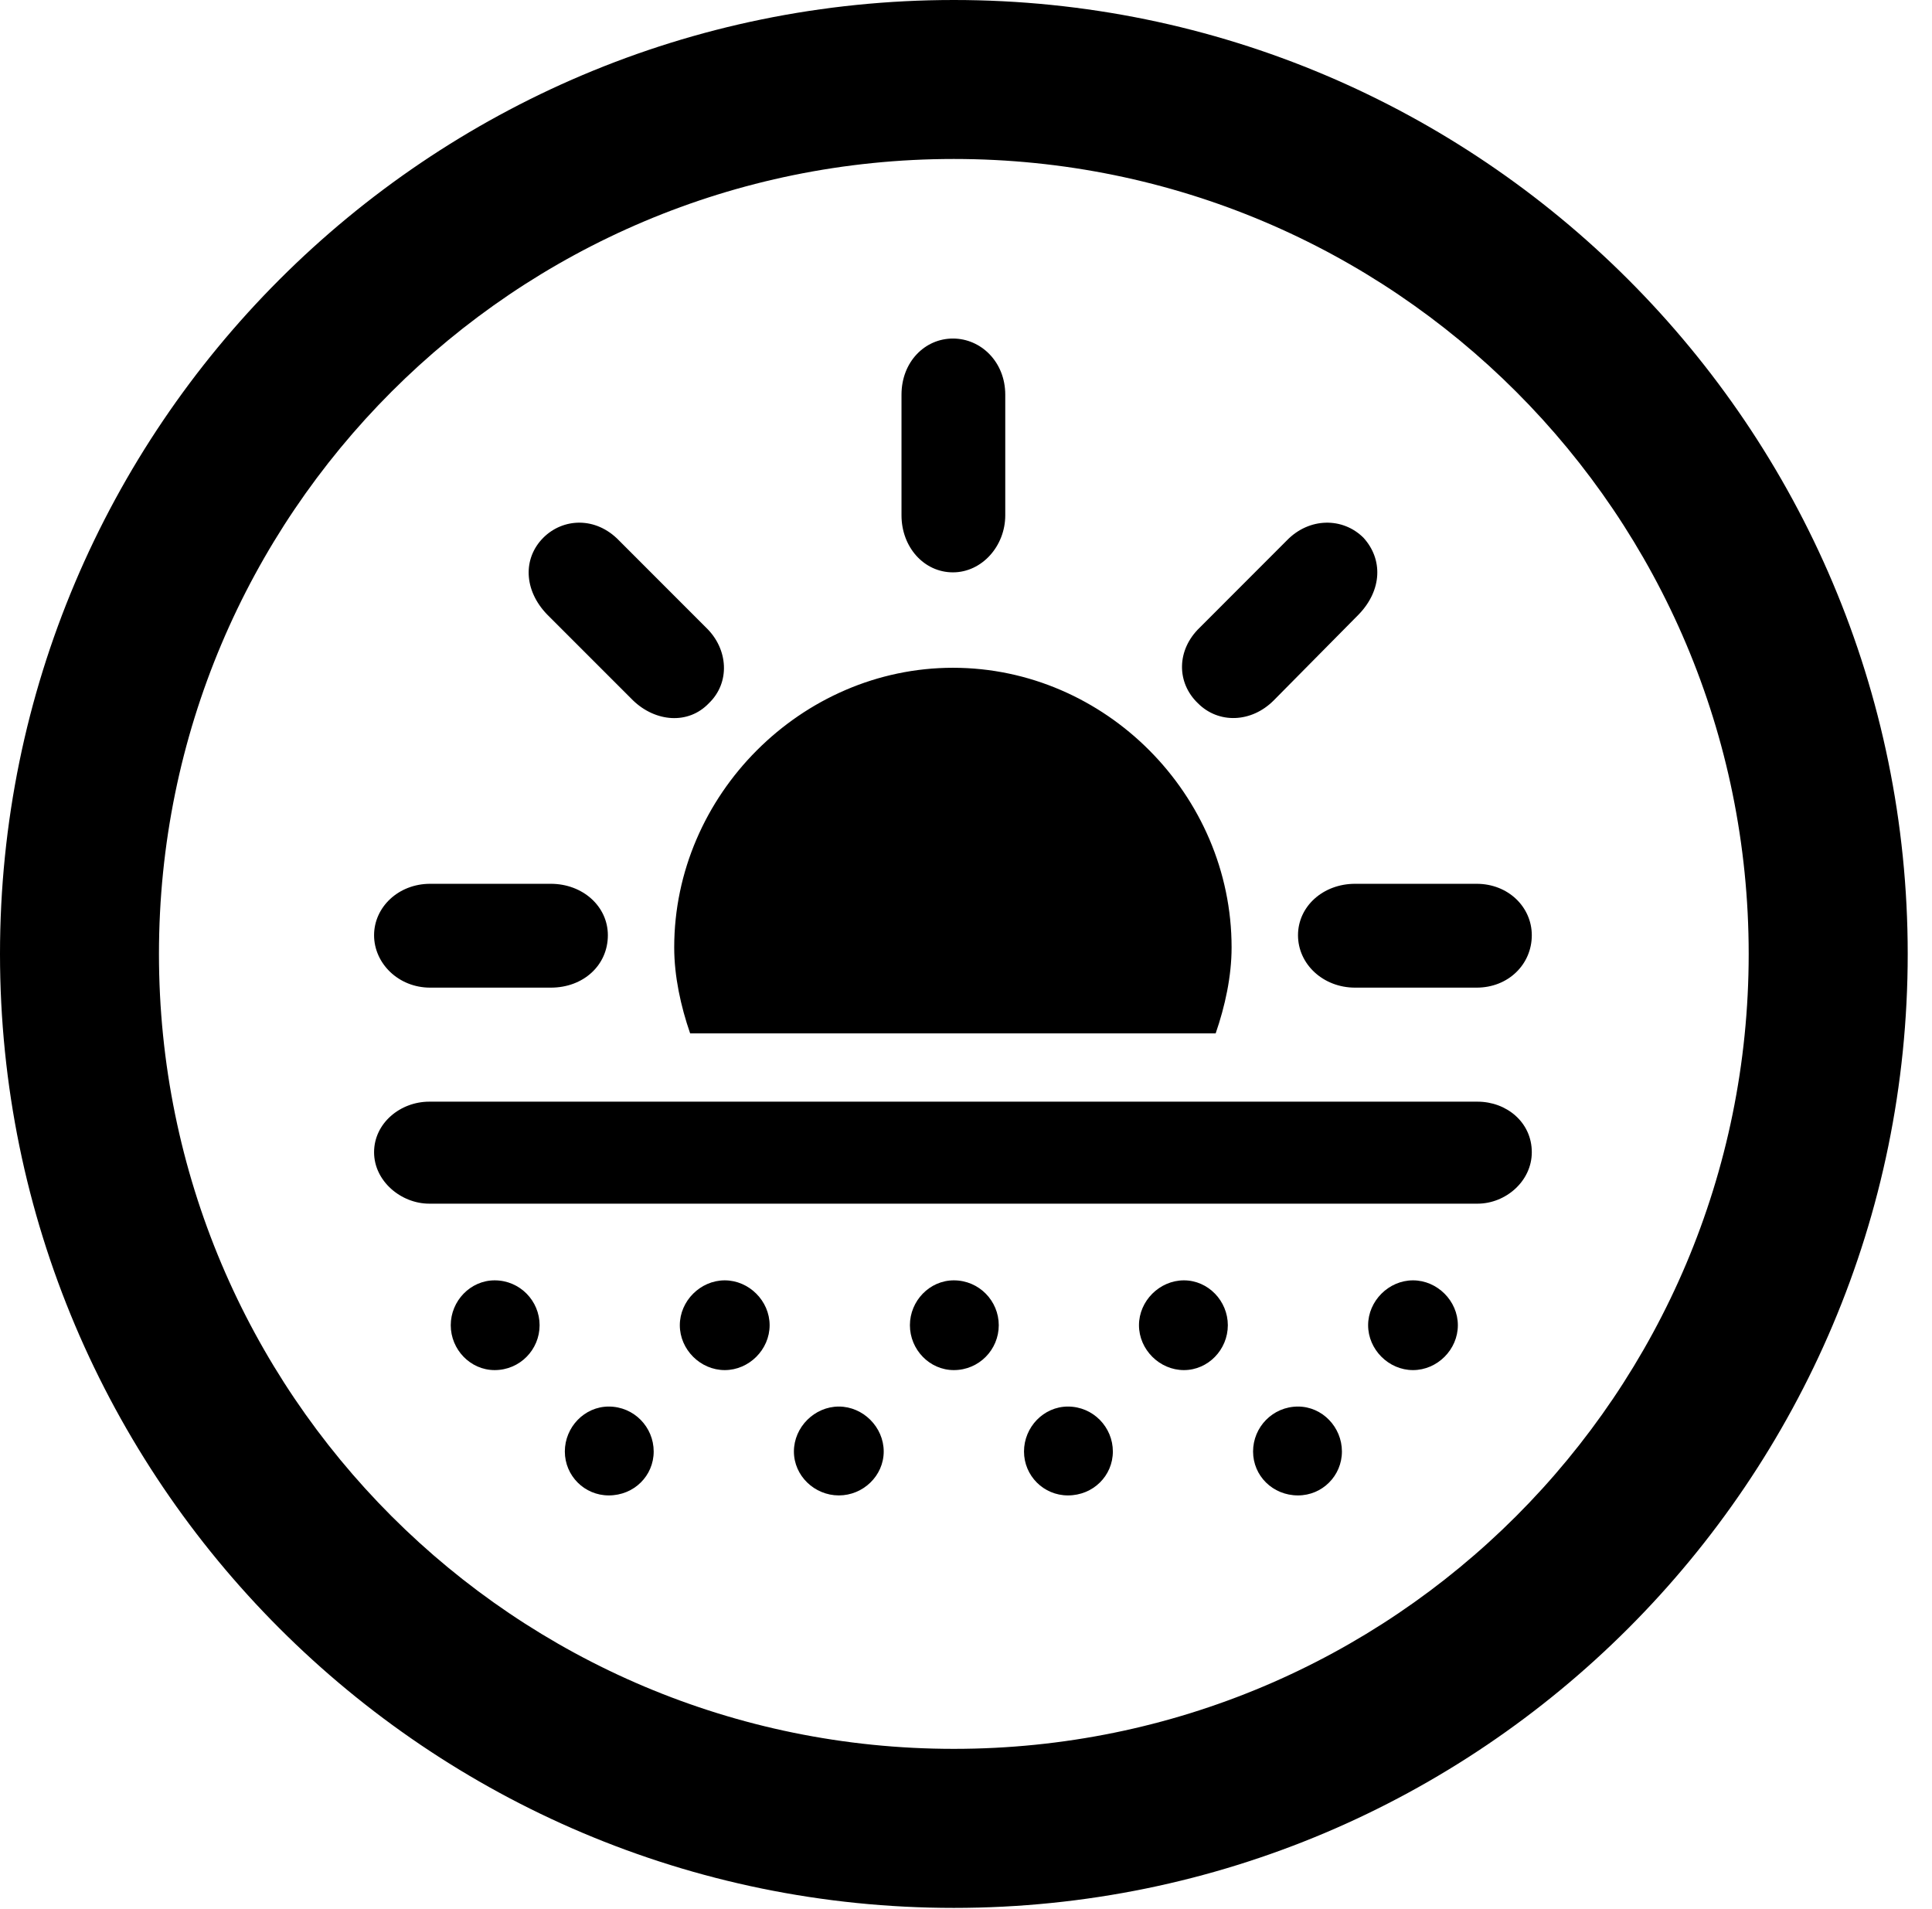 <svg version="1.1" xmlns="http://www.w3.org/2000/svg" xmlns:xlink="http://www.w3.org/1999/xlink" viewBox="0 0 28.246 27.904">
 <g>
  
  <path d="M13.945 27.891C21.643 27.891 27.891 21.643 27.891 13.945C27.891 6.248 21.643 0 13.945 0C6.248 0 0 6.248 0 13.945C0 21.643 6.248 27.891 13.945 27.891ZM13.945 25.566C7.52 25.566 2.324 20.371 2.324 13.945C2.324 7.52 7.52 2.324 13.945 2.324C20.371 2.324 25.566 7.52 25.566 13.945C25.566 20.371 20.371 25.566 13.945 25.566Z" style="fill:hsl(0 0 0/0.85)"></path>
  <path d="M8.887 13.672C8.887 13.248 8.518 12.92 8.053 12.92L6.289 12.92C5.824 12.92 5.469 13.262 5.469 13.672C5.469 14.082 5.824 14.438 6.289 14.438L8.053 14.438C8.531 14.438 8.887 14.109 8.887 13.672ZM10.363 10.281C10.678 9.98 10.65 9.488 10.322 9.174L9.051 7.902C8.709 7.547 8.23 7.574 7.943 7.861C7.643 8.162 7.656 8.627 7.998 8.982L9.256 10.24C9.584 10.555 10.062 10.596 10.363 10.281ZM13.932 8.367C14.355 8.367 14.697 7.984 14.697 7.533L14.697 5.77C14.697 5.291 14.342 4.949 13.932 4.949C13.521 4.949 13.18 5.291 13.18 5.77L13.18 7.533C13.18 7.998 13.508 8.367 13.932 8.367ZM17.514 10.281C17.814 10.582 18.293 10.568 18.621 10.24L19.865 8.982C20.207 8.627 20.221 8.176 19.934 7.861C19.633 7.561 19.141 7.561 18.812 7.902L17.541 9.174C17.199 9.502 17.199 9.98 17.514 10.281ZM18.977 13.672C18.977 14.096 19.346 14.438 19.811 14.438L21.588 14.438C22.053 14.438 22.395 14.096 22.395 13.672C22.395 13.262 22.053 12.92 21.588 12.92L19.811 12.92C19.346 12.92 18.977 13.248 18.977 13.672ZM10.09 15.107L17.773 15.107C17.91 14.711 18.006 14.273 18.006 13.85C18.006 11.621 16.16 9.762 13.932 9.762C11.717 9.762 9.857 11.621 9.857 13.85C9.857 14.273 9.953 14.711 10.09 15.107ZM6.275 17.596L21.602 17.596C22.012 17.596 22.395 17.268 22.395 16.844C22.395 16.406 22.025 16.105 21.602 16.105L6.275 16.105C5.852 16.105 5.469 16.42 5.469 16.844C5.469 17.268 5.865 17.596 6.275 17.596ZM7.232 20.029C7.602 20.029 7.889 19.729 7.889 19.373C7.889 19.018 7.602 18.717 7.232 18.717C6.877 18.717 6.59 19.018 6.59 19.373C6.59 19.729 6.877 20.029 7.232 20.029ZM10.596 20.029C10.951 20.029 11.252 19.729 11.252 19.373C11.252 19.018 10.951 18.717 10.596 18.717C10.24 18.717 9.939 19.018 9.939 19.373C9.939 19.729 10.24 20.029 10.596 20.029ZM13.945 20.029C14.315 20.029 14.602 19.729 14.602 19.373C14.602 19.018 14.315 18.717 13.945 18.717C13.59 18.717 13.303 19.018 13.303 19.373C13.303 19.729 13.59 20.029 13.945 20.029ZM17.309 20.029C17.664 20.029 17.951 19.729 17.951 19.373C17.951 19.018 17.664 18.717 17.309 18.717C16.953 18.717 16.652 19.018 16.652 19.373C16.652 19.729 16.953 20.029 17.309 20.029ZM20.658 20.029C21.014 20.029 21.314 19.729 21.314 19.373C21.314 19.018 21.014 18.717 20.658 18.717C20.303 18.717 20.002 19.018 20.002 19.373C20.002 19.729 20.303 20.029 20.658 20.029ZM8.9 21.861C9.27 21.861 9.557 21.574 9.557 21.219C9.557 20.863 9.27 20.562 8.9 20.562C8.545 20.562 8.258 20.863 8.258 21.219C8.258 21.574 8.545 21.861 8.9 21.861ZM12.264 21.861C12.619 21.861 12.92 21.574 12.92 21.219C12.92 20.863 12.619 20.562 12.264 20.562C11.908 20.562 11.607 20.863 11.607 21.219C11.607 21.574 11.908 21.861 12.264 21.861ZM15.613 21.861C15.982 21.861 16.27 21.574 16.27 21.219C16.27 20.863 15.982 20.562 15.613 20.562C15.258 20.562 14.971 20.863 14.971 21.219C14.971 21.574 15.258 21.861 15.613 21.861ZM18.977 21.861C19.332 21.861 19.619 21.574 19.619 21.219C19.619 20.863 19.332 20.562 18.977 20.562C18.607 20.562 18.32 20.863 18.32 21.219C18.32 21.574 18.607 21.861 18.977 21.861Z" style="fill:hsl(0 0 0/0.85)"></path>
 </g>
</svg>